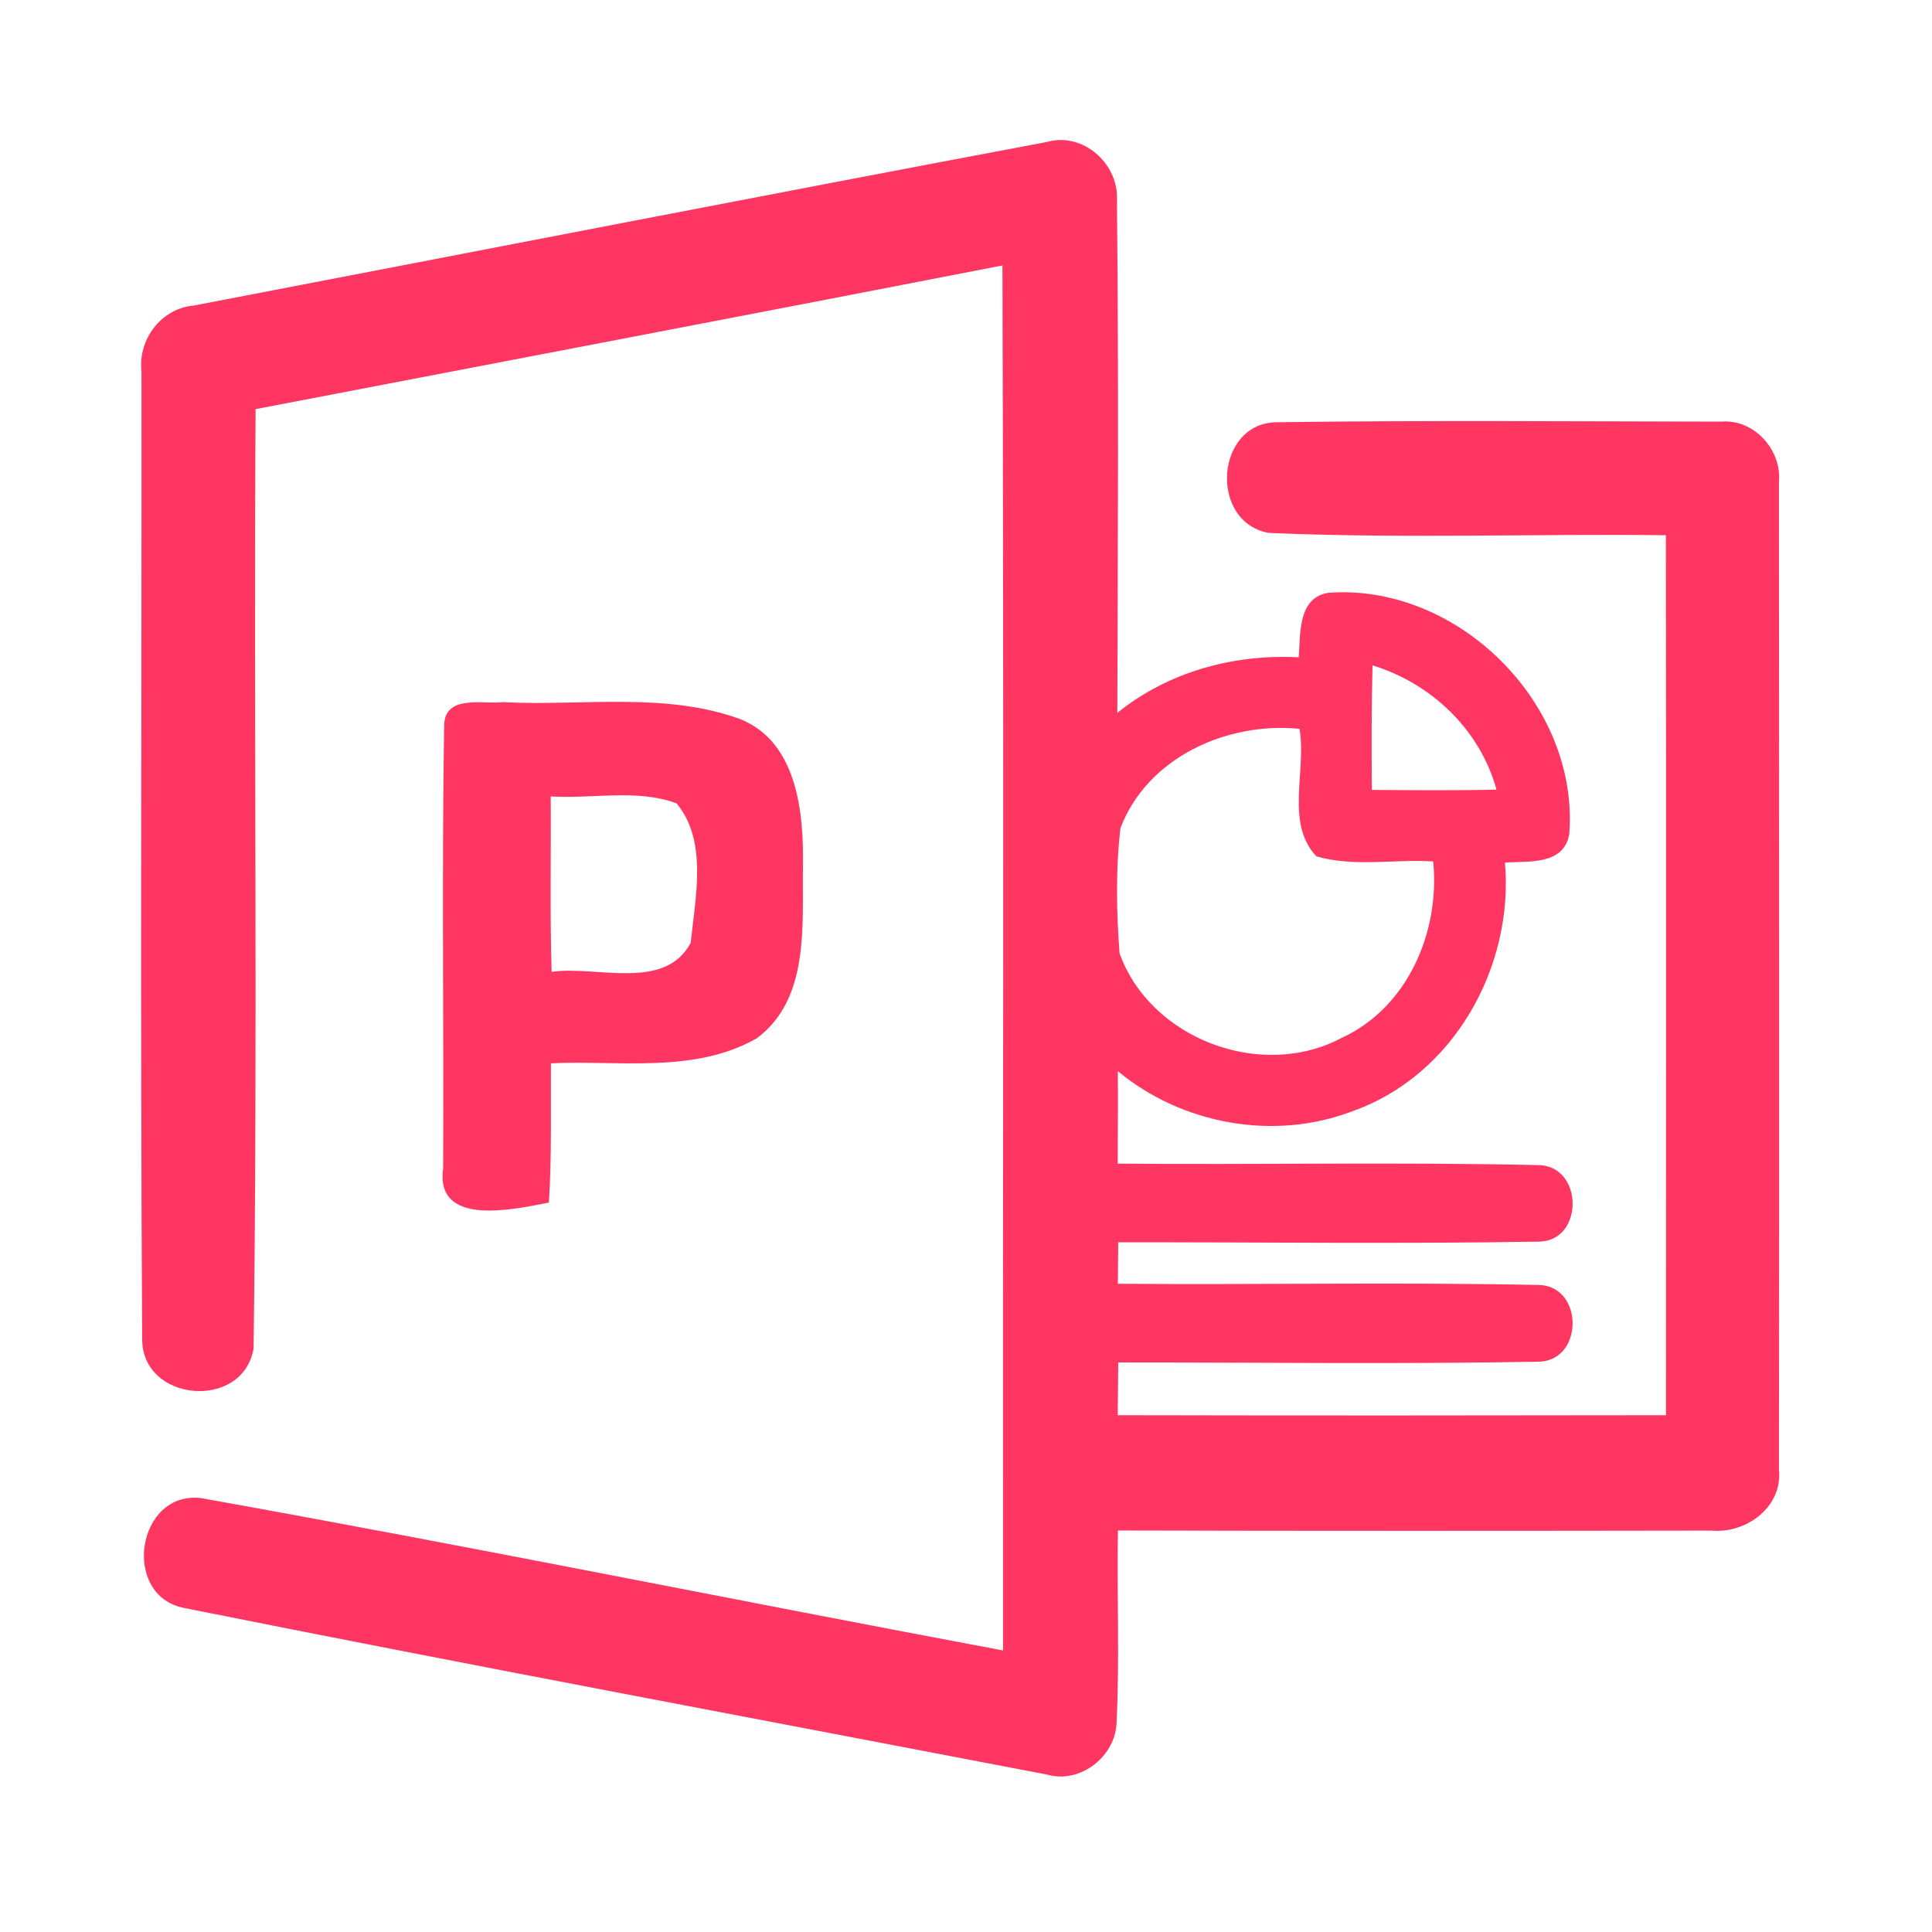<?xml version="1.0" encoding="UTF-8" ?>
<!DOCTYPE svg PUBLIC "-//W3C//DTD SVG 1.1//EN" "http://www.w3.org/Graphics/SVG/1.1/DTD/svg11.dtd">
<svg width="192pt" height="192pt" viewBox="0 0 192 192" version="1.1" xmlns="http://www.w3.org/2000/svg">
<g id="#ff3662ff">
<path fill="#ff3662" opacity="1.00" d=" M 19.29 30.36 C 47.53 24.94 75.77 19.43 104.04 14.11 C 107.63 13.08 111.21 16.29 111.00 19.91 C 111.18 36.88 111.09 53.86 111.04 70.84 C 116.11 66.75 122.61 64.99 129.07 65.32 C 129.24 63.00 128.96 59.39 132.02 58.91 C 144.94 57.97 156.98 70.01 155.95 82.92 C 155.39 86.00 151.89 85.57 149.56 85.72 C 150.46 96.12 144.44 106.89 134.41 110.43 C 126.63 113.41 117.48 111.75 111.09 106.45 C 111.11 109.52 111.09 112.58 111.08 115.64 C 125.06 115.76 139.04 115.47 153.01 115.79 C 157.35 115.98 157.40 123.23 153.03 123.39 C 139.07 123.63 125.09 123.44 111.13 123.46 C 111.11 124.83 111.10 126.20 111.09 127.58 C 125.06 127.69 139.03 127.41 152.99 127.70 C 157.37 127.87 157.38 135.12 153.02 135.32 C 139.07 135.58 125.09 135.39 111.13 135.40 C 111.12 137.15 111.10 138.89 111.08 140.64 C 129.24 140.68 147.40 140.67 165.56 140.64 C 165.56 111.49 165.59 82.34 165.55 53.19 C 152.39 53.04 139.20 53.53 126.08 52.96 C 120.10 51.87 120.77 41.94 126.96 41.96 C 141.65 41.76 156.37 41.88 171.07 41.90 C 174.34 41.63 177.09 44.73 176.79 47.92 C 176.80 80.62 176.83 113.33 176.79 146.03 C 177.18 149.75 173.57 152.42 170.09 152.11 C 150.43 152.14 130.76 152.15 111.10 152.10 C 110.99 158.41 111.27 164.74 110.97 171.05 C 110.95 174.49 107.39 177.33 104.03 176.35 C 75.45 170.86 46.84 165.52 18.31 159.80 C 12.01 158.58 13.57 148.13 19.98 148.88 C 46.59 153.64 73.10 159.04 99.68 164.02 C 99.65 118.14 99.77 72.26 99.62 26.38 C 74.90 31.20 50.14 35.90 25.40 40.66 C 25.21 71.78 25.62 102.92 25.20 134.03 C 24.11 140.22 14.07 139.34 14.13 133.04 C 13.93 101.01 14.09 68.96 14.06 36.92 C 13.70 33.72 16.03 30.63 19.29 30.36 M 136.40 66.12 C 136.29 70.25 136.31 74.37 136.33 78.50 C 140.46 78.53 144.59 78.57 148.72 78.47 C 147.07 72.50 142.26 67.93 136.40 66.12 M 111.35 82.29 C 110.87 86.41 110.95 90.61 111.26 94.74 C 114.32 103.25 125.32 107.39 133.30 103.16 C 139.90 100.15 143.12 92.60 142.43 85.61 C 138.58 85.36 134.55 86.19 130.82 85.10 C 127.69 81.80 129.87 76.54 129.14 72.43 C 121.94 71.72 114.04 75.26 111.35 82.29 Z" />
<path fill="#ff3662" opacity="1.00" d=" M 44.14 72.07 C 44.22 68.99 47.97 70.01 49.99 69.78 C 57.82 70.19 66.03 68.73 73.56 71.46 C 79.22 73.74 79.87 80.70 79.80 85.98 C 79.70 91.82 80.52 99.26 75.20 103.19 C 69.00 106.72 61.56 105.35 54.75 105.67 C 54.72 110.28 54.84 114.90 54.55 119.51 C 50.99 120.20 43.21 121.97 44.04 116.08 C 44.11 101.41 43.90 86.73 44.14 72.07 M 54.73 79.15 C 54.77 84.96 54.64 90.77 54.82 96.58 C 59.26 95.93 66.04 98.55 68.64 93.70 C 69.10 89.24 70.35 83.56 67.24 79.84 C 63.29 78.37 58.87 79.41 54.73 79.15 Z" />
</g>
</svg>
